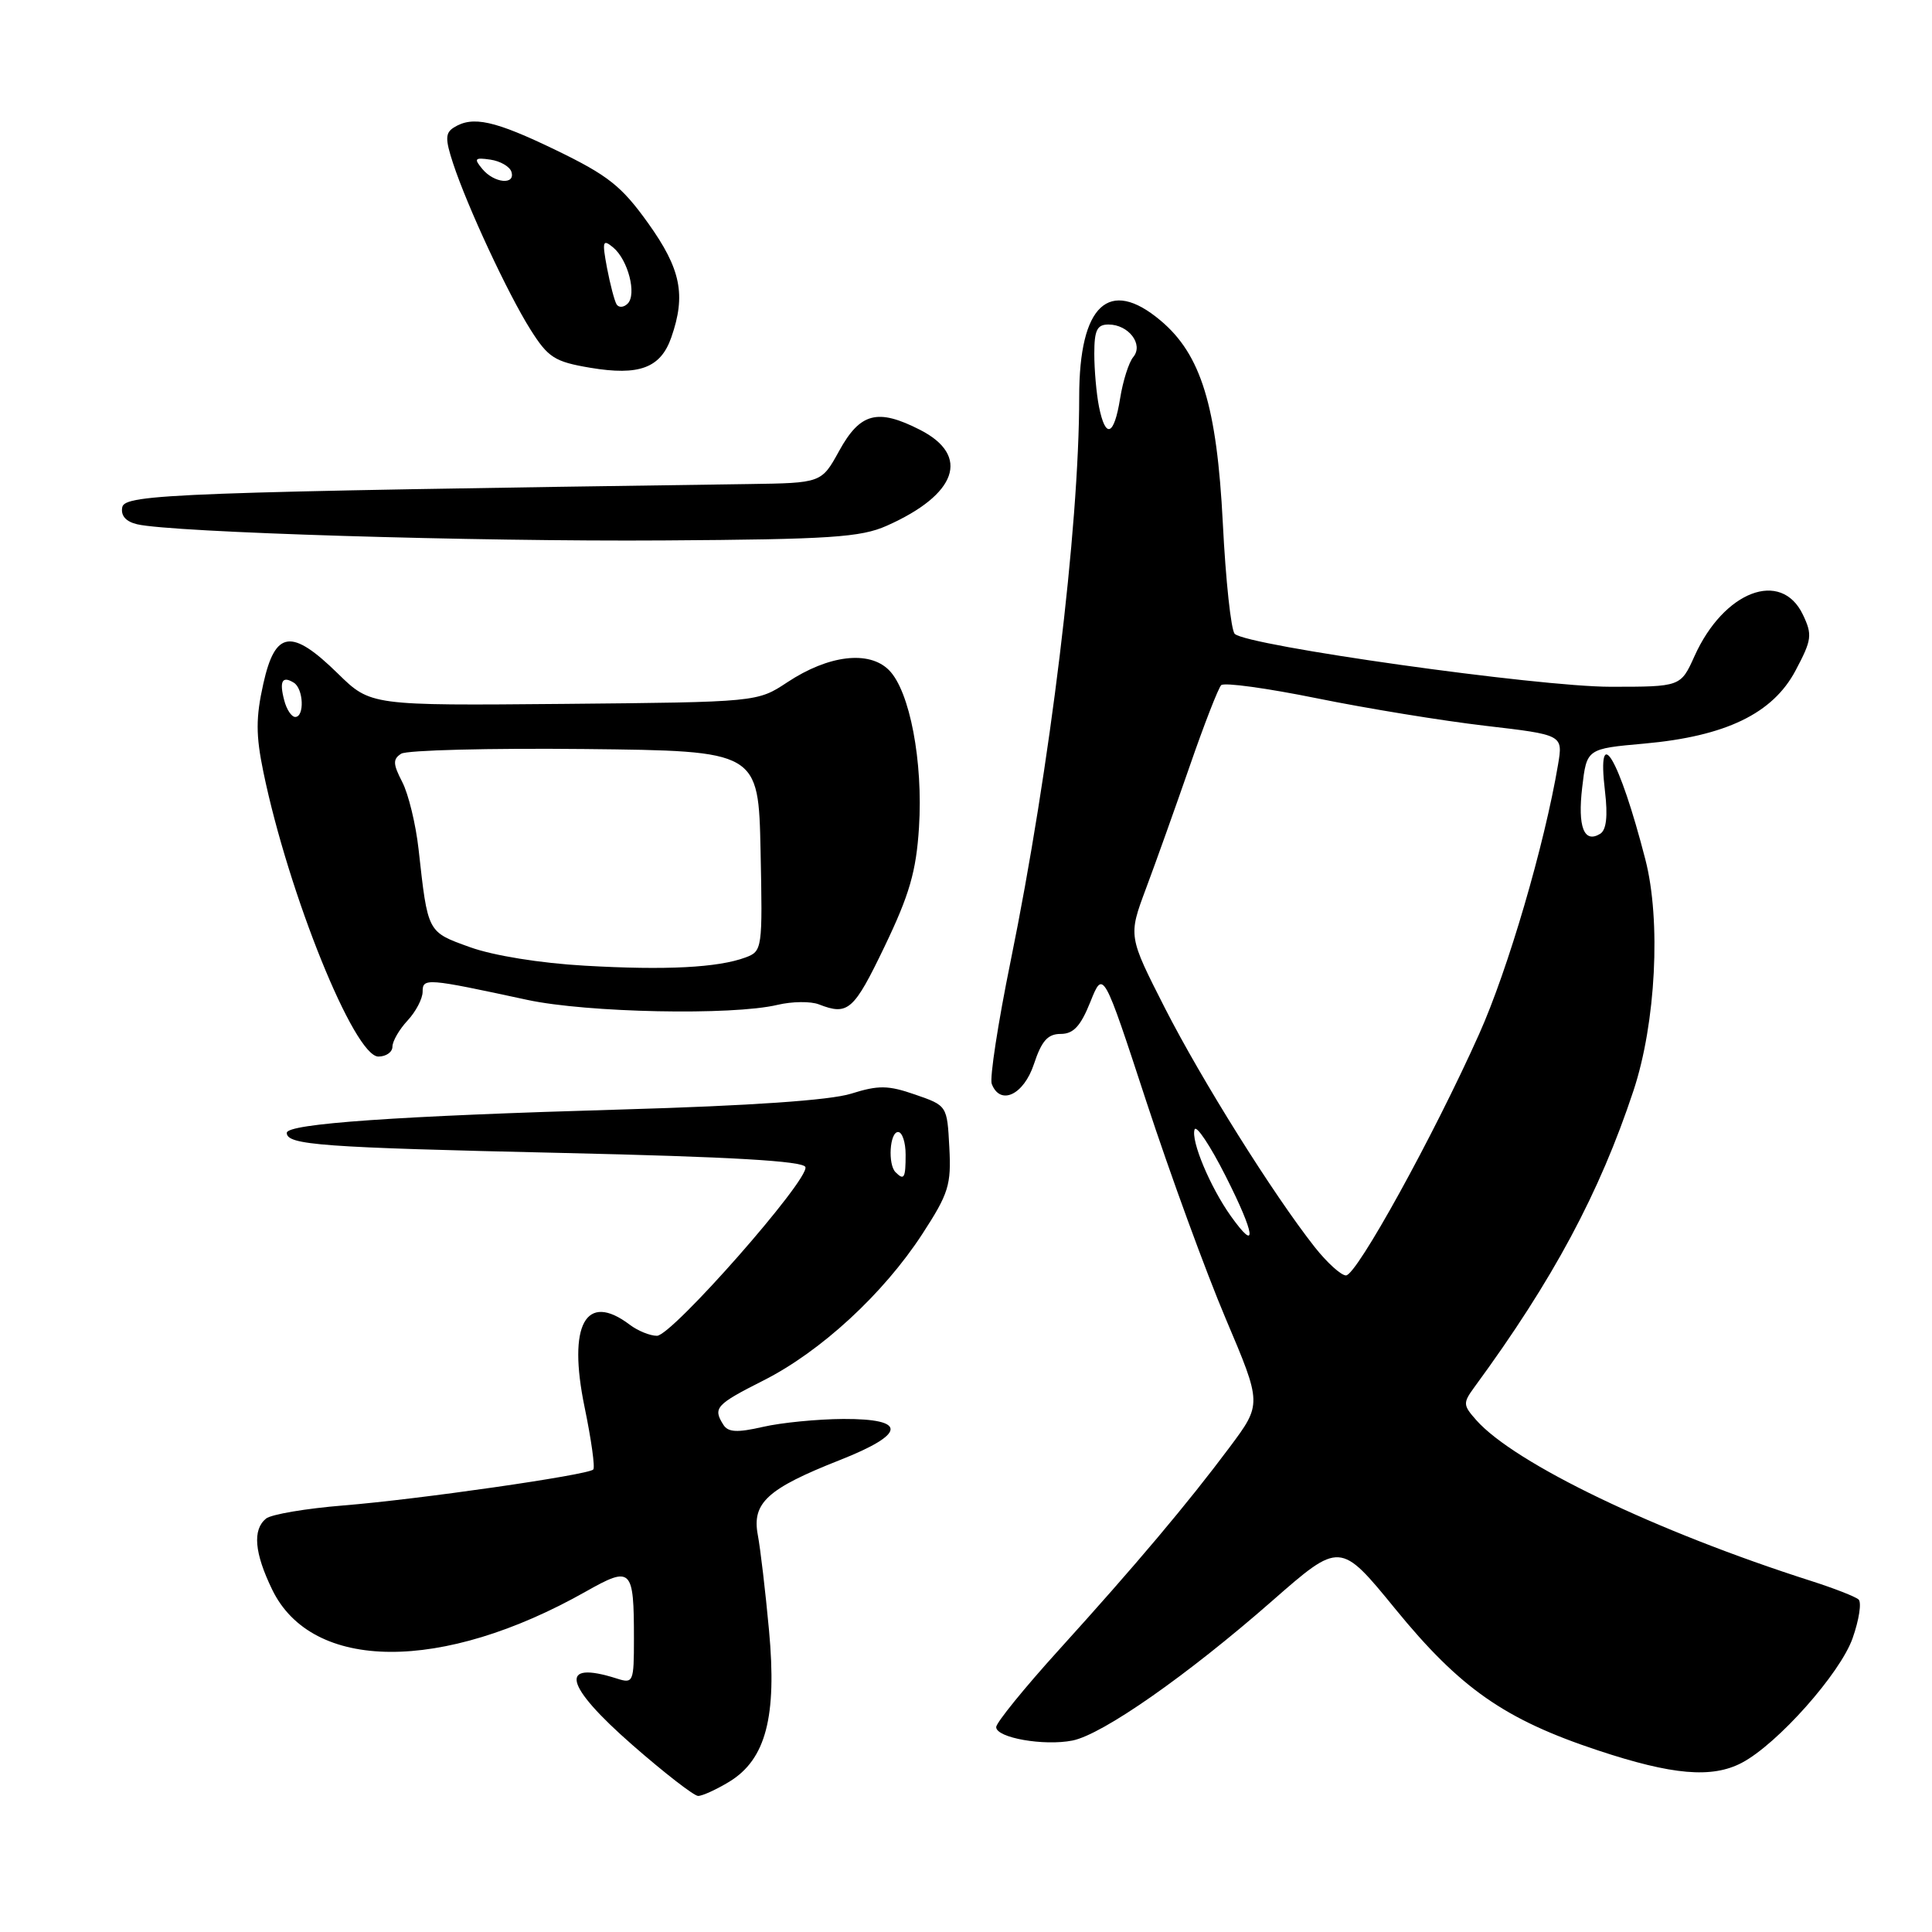 <?xml version="1.0" encoding="UTF-8" standalone="no"?>
<!DOCTYPE svg PUBLIC "-//W3C//DTD SVG 1.1//EN" "http://www.w3.org/Graphics/SVG/1.1/DTD/svg11.dtd" >
<svg xmlns="http://www.w3.org/2000/svg" xmlns:xlink="http://www.w3.org/1999/xlink" version="1.1" viewBox="0 0 256 256">
 <g >
 <path fill="currentColor"
d=" M 96.63 236.09 C 101.48 233.13 102.96 227.50 101.90 216.04 C 101.43 210.92 100.76 205.22 100.41 203.37 C 99.62 199.14 101.70 197.25 111.25 193.48 C 120.08 190.00 120.26 187.99 111.75 188.02 C 108.31 188.04 103.51 188.51 101.09 189.07 C 97.68 189.85 96.48 189.79 95.85 188.79 C 94.44 186.56 94.85 186.11 101.16 182.92 C 108.75 179.09 117.05 171.44 122.20 163.53 C 125.70 158.15 126.06 157.01 125.79 152.03 C 125.50 146.51 125.50 146.50 121.27 145.04 C 117.67 143.79 116.40 143.78 112.77 144.92 C 109.99 145.79 99.42 146.52 82.50 147.01 C 52.65 147.87 38.00 148.89 38.00 150.11 C 38.00 151.72 42.56 152.05 74.42 152.77 C 96.87 153.28 106.45 153.84 106.72 154.64 C 107.26 156.29 89.04 177.00 87.05 177.00 C 86.13 177.00 84.51 176.34 83.44 175.53 C 77.61 171.12 75.20 175.52 77.46 186.45 C 78.35 190.75 78.87 194.47 78.61 194.72 C 77.88 195.45 55.34 198.69 45.50 199.48 C 40.55 199.88 35.94 200.66 35.25 201.22 C 33.44 202.70 33.71 205.77 36.06 210.62 C 41.34 221.54 58.60 221.64 77.64 210.88 C 83.68 207.47 84.00 207.78 84.00 217.15 C 84.00 222.90 83.91 223.11 81.75 222.42 C 73.94 219.93 74.73 223.29 83.81 231.23 C 88.04 234.93 91.95 237.96 92.50 237.97 C 93.05 237.98 94.91 237.13 96.63 236.09 Z  M 230.80 233.58 C 235.53 231.09 243.84 221.74 245.48 217.07 C 246.34 214.63 246.69 212.33 246.27 211.94 C 245.85 211.56 243.03 210.46 240.00 209.49 C 219.42 202.92 200.71 193.93 195.61 188.17 C 193.84 186.17 193.83 185.91 195.39 183.77 C 205.78 169.60 211.95 158.09 216.45 144.50 C 219.41 135.57 220.11 121.99 218.02 113.89 C 214.55 100.42 211.54 95.35 212.67 104.86 C 213.06 108.15 212.85 109.97 212.04 110.48 C 209.89 111.80 209.03 109.57 209.65 104.33 C 210.25 99.21 210.25 99.21 217.88 98.53 C 228.67 97.56 234.90 94.55 237.92 88.85 C 240.08 84.78 240.17 84.12 238.89 81.44 C 236.01 75.42 228.41 78.32 224.53 86.94 C 222.70 91.00 222.70 91.00 213.39 91.00 C 203.77 91.00 165.23 85.57 163.61 83.99 C 163.12 83.52 162.41 76.91 162.03 69.31 C 161.24 53.81 159.15 46.98 153.79 42.48 C 146.94 36.71 143.00 40.39 143.00 52.56 C 143.00 69.98 139.14 101.74 133.91 127.37 C 132.24 135.55 131.12 142.86 131.41 143.62 C 132.53 146.55 135.65 145.09 137.00 141.00 C 138.02 137.92 138.83 137.00 140.55 137.00 C 142.24 137.00 143.19 135.97 144.48 132.75 C 146.18 128.51 146.18 128.51 151.91 146.00 C 155.07 155.63 159.80 168.57 162.43 174.77 C 167.21 186.04 167.21 186.04 162.93 191.77 C 157.36 199.23 150.53 207.34 140.29 218.64 C 135.73 223.67 132.00 228.27 132.00 228.85 C 132.00 230.27 138.33 231.38 142.11 230.63 C 146.10 229.83 157.30 222.00 168.53 212.16 C 177.57 204.24 177.57 204.24 184.89 213.20 C 193.49 223.73 199.38 227.84 211.72 231.93 C 221.60 235.21 226.84 235.66 230.80 233.58 Z  M 52.00 138.69 C 52.00 137.97 52.90 136.41 54.00 135.23 C 55.10 134.05 56.00 132.33 56.00 131.41 C 56.00 129.56 56.48 129.60 69.87 132.49 C 77.78 134.19 97.03 134.58 103.02 133.15 C 104.96 132.69 107.43 132.66 108.52 133.09 C 112.37 134.59 113.13 133.91 117.20 125.44 C 120.51 118.55 121.40 115.47 121.77 109.66 C 122.33 100.92 120.55 91.55 117.79 88.79 C 115.15 86.15 109.79 86.79 104.33 90.40 C 100.35 93.03 100.35 93.03 74.73 93.27 C 49.11 93.50 49.11 93.50 44.77 89.25 C 38.62 83.23 36.47 83.52 34.89 90.60 C 33.89 95.09 33.89 97.40 34.90 102.30 C 38.25 118.50 46.94 140.00 50.14 140.00 C 51.16 140.00 52.00 139.41 52.00 138.69 Z  M 117.49 69.67 C 126.82 65.53 128.62 60.38 121.92 56.96 C 116.28 54.08 113.98 54.68 111.19 59.75 C 108.85 64.00 108.85 64.00 99.18 64.14 C 23.48 65.21 16.53 65.47 16.20 67.21 C 15.98 68.33 16.68 69.12 18.18 69.47 C 22.74 70.55 62.96 71.78 88.00 71.61 C 109.98 71.47 114.05 71.20 117.49 69.67 Z  M 88.95 44.71 C 90.92 39.07 90.22 35.64 85.88 29.57 C 82.36 24.65 80.57 23.24 73.68 19.90 C 65.53 15.96 62.63 15.32 60.13 16.90 C 59.00 17.61 58.98 18.43 60.03 21.63 C 61.91 27.35 67.29 38.91 70.29 43.67 C 72.64 47.39 73.48 47.93 78.21 48.73 C 84.70 49.82 87.54 48.76 88.95 44.71 Z  M 118.67 155.33 C 117.62 154.29 117.89 150.00 119.00 150.00 C 119.55 150.00 120.00 151.35 120.00 153.00 C 120.00 156.11 119.80 156.46 118.67 155.33 Z  M 174.21 165.25 C 168.70 158.25 159.25 143.16 154.36 133.58 C 149.50 124.03 149.50 124.03 151.84 117.76 C 153.13 114.32 155.74 107.00 157.65 101.50 C 159.55 96.00 161.43 91.18 161.81 90.79 C 162.20 90.40 167.91 91.19 174.51 92.53 C 181.10 93.87 191.14 95.51 196.81 96.17 C 207.11 97.37 207.11 97.37 206.45 101.31 C 204.65 111.97 199.82 128.48 196.00 137.00 C 189.98 150.47 179.76 169.00 178.35 169.00 C 177.70 169.00 175.84 167.31 174.21 165.25 Z  M 163.08 161.12 C 160.34 157.26 157.78 151.14 158.29 149.66 C 158.51 149.02 160.37 151.81 162.41 155.85 C 166.34 163.62 166.66 166.14 163.08 161.12 Z  M 145.62 53.88 C 145.28 52.16 145.00 49.01 145.00 46.88 C 145.00 43.75 145.36 43.00 146.88 43.00 C 149.54 43.00 151.55 45.63 150.17 47.30 C 149.57 48.01 148.79 50.49 148.42 52.80 C 147.62 57.78 146.49 58.21 145.62 53.88 Z  M 77.50 127.96 C 71.61 127.63 65.36 126.62 62.29 125.51 C 56.59 123.46 56.70 123.66 55.46 112.50 C 55.09 109.20 54.12 105.20 53.30 103.62 C 52.06 101.22 52.04 100.59 53.16 99.87 C 53.90 99.40 64.85 99.12 77.50 99.25 C 100.50 99.50 100.50 99.50 100.78 112.76 C 101.05 125.77 101.01 126.04 98.78 126.87 C 95.14 128.22 88.25 128.58 77.50 127.96 Z  M 37.66 92.79 C 36.99 90.26 37.40 89.51 38.93 90.46 C 40.22 91.25 40.37 95.00 39.12 95.00 C 38.63 95.00 37.97 94.01 37.66 92.79 Z  M 81.70 40.33 C 81.42 39.86 80.85 37.69 80.43 35.49 C 79.77 31.95 79.86 31.64 81.25 32.79 C 83.22 34.43 84.40 39.00 83.17 40.23 C 82.65 40.75 81.99 40.79 81.70 40.33 Z  M 63.92 22.40 C 62.76 21.01 62.90 20.85 64.97 21.15 C 66.28 21.34 67.53 22.06 67.76 22.75 C 68.35 24.55 65.49 24.29 63.92 22.40 Z "/>
</g>
</svg>